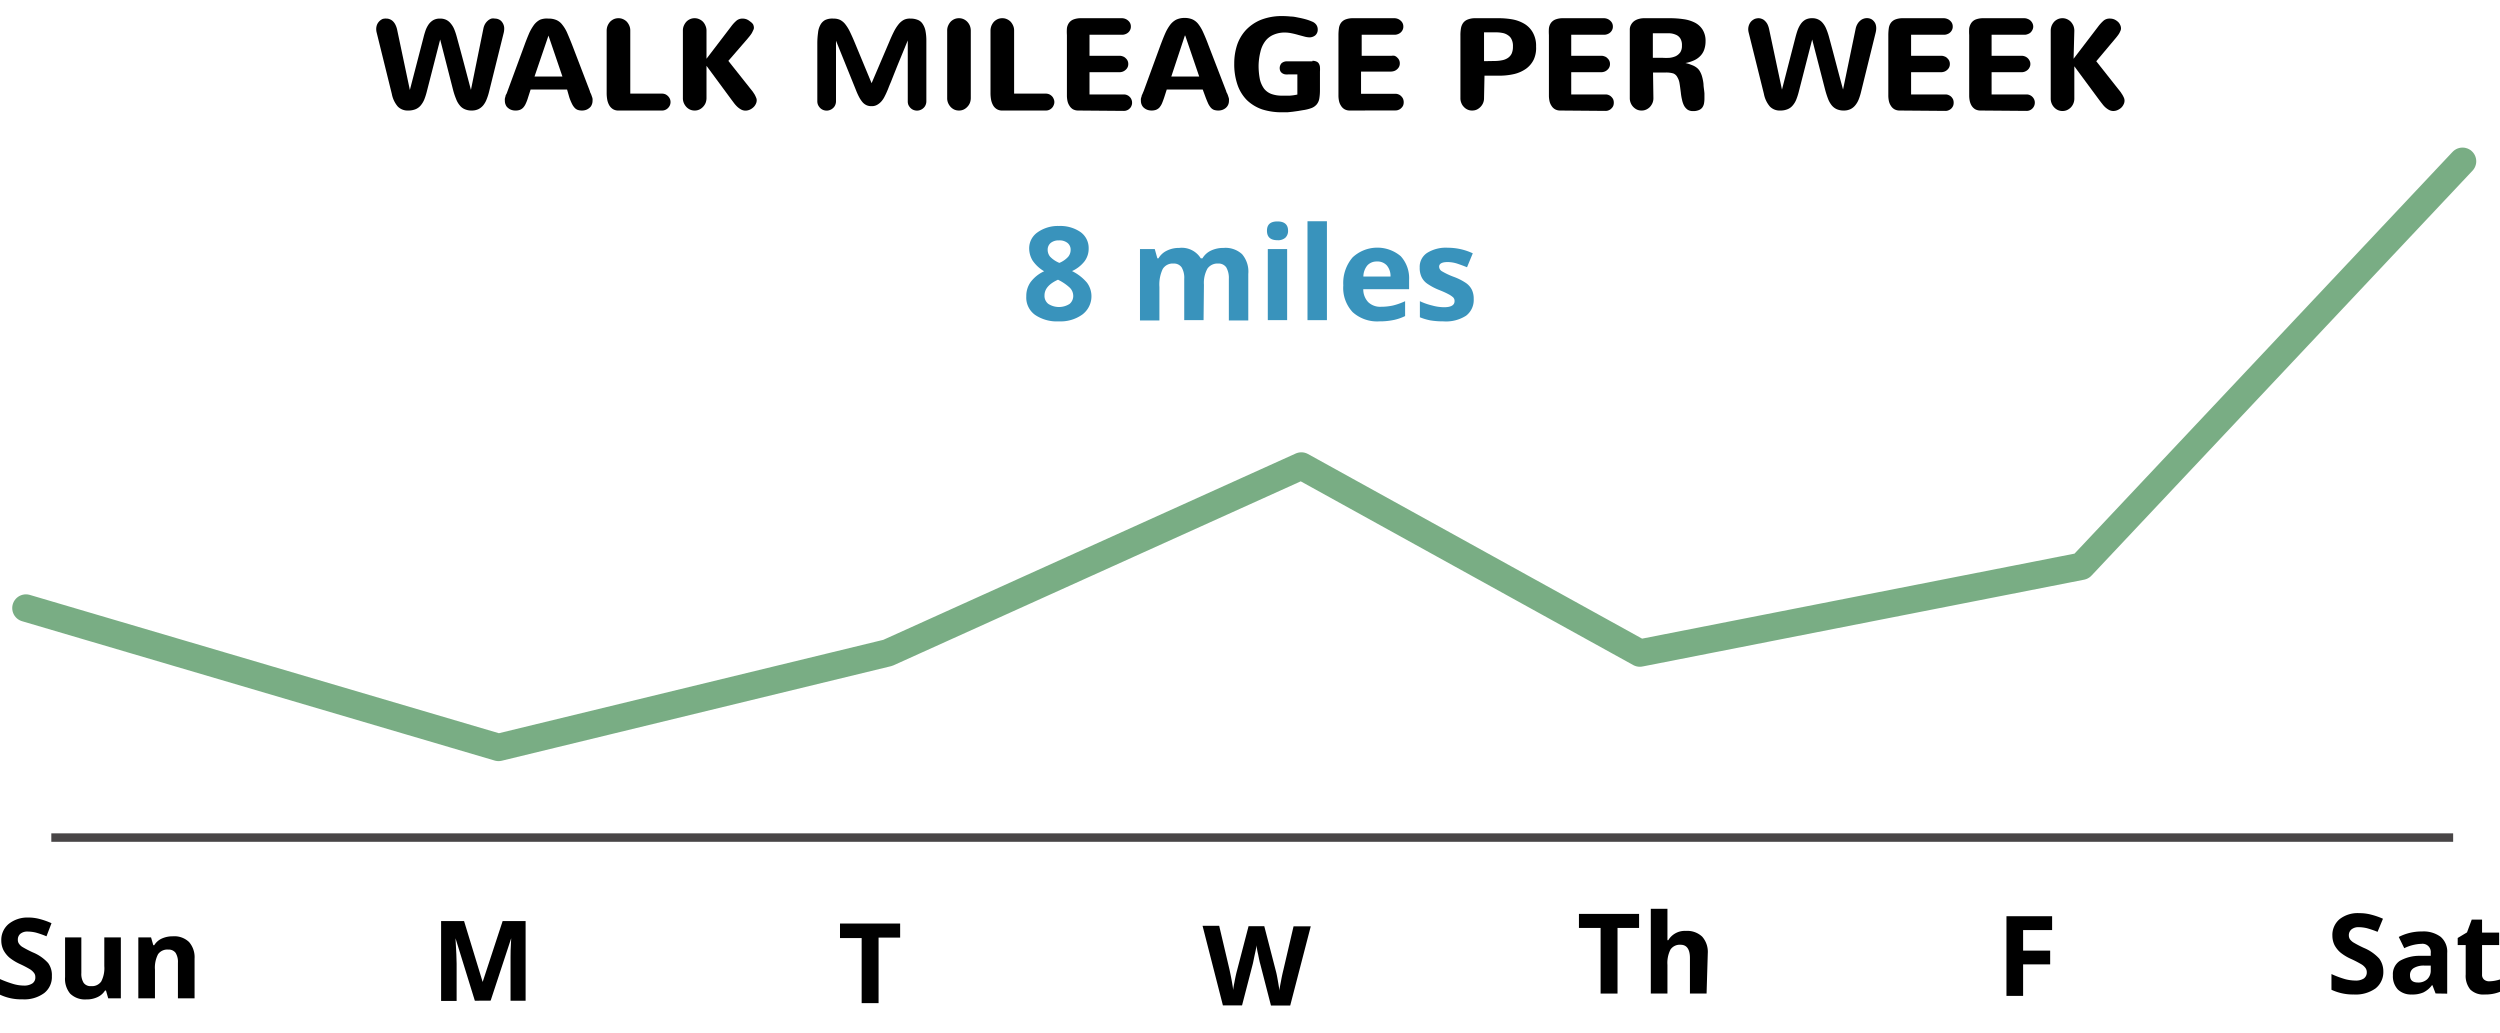 <svg xmlns="http://www.w3.org/2000/svg" viewBox="0 0 268.93 111.12"><defs><style>.cls-1{isolation:isolate;}.cls-2{fill:#3993bc;}.cls-3,.cls-4,.cls-5{fill:none;}.cls-3{stroke:#484546;stroke-miterlimit:10;stroke-width:0.91px;}.cls-4{stroke:#79ad84;stroke-linecap:round;stroke-linejoin:round;stroke-width:2.95px;}</style></defs><title>walk-shiba</title><g id="Layer_2" data-name="Layer 2"><g id="Layer_1-2" data-name="Layer 1"><g class="cls-1"><path d="M47.35,4.25,45.9,9.9a6.75,6.75,0,0,1-.27.83,2.5,2.5,0,0,1-.38.62,1.45,1.45,0,0,1-.55.4,2.07,2.07,0,0,1-.79.14,1.48,1.48,0,0,1-1.12-.43,2.93,2.93,0,0,1-.64-1.35l-1.63-6.6a1.57,1.57,0,0,1-.05-.37,1.3,1.3,0,0,1,.09-.49,1.17,1.17,0,0,1,.6-.61A1.15,1.15,0,0,1,41.57,2a.92.92,0,0,1,.36.07,1,1,0,0,1,.33.21,1.36,1.36,0,0,1,.27.37,2.27,2.27,0,0,1,.19.54l1.37,6.49,1.48-5.7c.06-.25.14-.5.22-.74a2.88,2.88,0,0,1,.33-.63,1.65,1.65,0,0,1,.5-.45A1.42,1.42,0,0,1,47.34,2a1.48,1.48,0,0,1,.65.13,1.41,1.41,0,0,1,.49.39,2.33,2.33,0,0,1,.38.62,6.88,6.88,0,0,1,.28.84c.26.95.52,1.9.77,2.85l.75,2.84L52,3.07a1.66,1.66,0,0,1,.18-.49,1.46,1.46,0,0,1,.29-.35A1.1,1.1,0,0,1,52.86,2,1,1,0,0,1,53.24,2a.94.94,0,0,1,.37.07.85.85,0,0,1,.32.21,1.17,1.17,0,0,1,.22.34,1.13,1.13,0,0,1,.09.47,2,2,0,0,1-.06.46L52.61,9.87a5.92,5.92,0,0,1-.26.81,2.32,2.32,0,0,1-.36.64,1.61,1.61,0,0,1-.52.42,1.68,1.68,0,0,1-.74.15,1.79,1.79,0,0,1-.73-.14,1.34,1.34,0,0,1-.54-.41,2.34,2.34,0,0,1-.4-.7,7.32,7.32,0,0,1-.33-1Z"/><path d="M63.46,9.82c0,.08.06.17.1.26a1.69,1.69,0,0,1,.1.27,1.29,1.29,0,0,1,.08.26,1,1,0,0,1,0,.23,1,1,0,0,1-.09.44.76.76,0,0,1-.25.33,1.17,1.17,0,0,1-.36.21,1.33,1.33,0,0,1-.45.07,1.47,1.47,0,0,1-.45-.07.88.88,0,0,1-.34-.24,1.78,1.78,0,0,1-.28-.43,5.35,5.35,0,0,1-.27-.65L61,9.63H57.08l-.28.87a4.39,4.39,0,0,1-.25.66,1.6,1.6,0,0,1-.28.43,1,1,0,0,1-.35.23,1.33,1.33,0,0,1-.47.07,1.31,1.31,0,0,1-.44-.07,1.07,1.07,0,0,1-.36-.21.76.76,0,0,1-.25-.33,1,1,0,0,1-.09-.44,1,1,0,0,1,0-.23,2.5,2.5,0,0,1,.07-.26c0-.1.07-.19.11-.27s.07-.18.1-.26l1.84-5c.17-.47.34-.88.49-1.24a5.34,5.34,0,0,1,.52-.9,1.94,1.94,0,0,1,.66-.56A2,2,0,0,1,59,2a2.1,2.1,0,0,1,.84.15,1.55,1.55,0,0,1,.63.49,3.8,3.8,0,0,1,.54.89c.16.37.35.82.56,1.36ZM59,3.83l-1.5,4.4h3L59,3.83Z"/><path d="M71.22,10.07a1,1,0,0,1,.35.07,1,1,0,0,1,.49.49.91.91,0,0,1,0,.7,1,1,0,0,1-.2.29.88.88,0,0,1-.64.27H66.54a1.08,1.08,0,0,1-.62-.16,1.21,1.21,0,0,1-.39-.42,1.94,1.94,0,0,1-.21-.6,3.93,3.93,0,0,1-.06-.69V3.29a1.46,1.46,0,0,1,.1-.52,1.57,1.57,0,0,1,.27-.43,1.38,1.38,0,0,1,.4-.28,1.21,1.21,0,0,1,.5-.1,1.13,1.13,0,0,1,.49.1,1.3,1.3,0,0,1,.41.28,1.57,1.57,0,0,1,.27.43,1.27,1.27,0,0,1,.1.52v6.78Z"/><path d="M76,6.32l2.65-3.47a3.72,3.72,0,0,1,.59-.64A1,1,0,0,1,79.9,2a1.25,1.25,0,0,1,.42.08,1.43,1.43,0,0,1,.37.23A1.23,1.23,0,0,1,81,2.6a.87.87,0,0,1,.1.42A.74.74,0,0,1,81,3.3a2.1,2.1,0,0,1-.15.3c-.06.09-.13.19-.21.29l-.23.28L78.35,6.55l2.38,3,.24.3.21.32a3,3,0,0,1,.15.32.66.66,0,0,1,.07.3.88.88,0,0,1-.11.42,1.09,1.09,0,0,1-.28.36,1.36,1.36,0,0,1-.38.24,1.14,1.14,0,0,1-.43.09,1,1,0,0,1-.46-.11,2.07,2.07,0,0,1-.4-.28,3.22,3.22,0,0,1-.35-.38l-.3-.4L76,7.08l0,3.48a1.5,1.5,0,0,1-.1.52,1.34,1.34,0,0,1-.28.42,1.28,1.28,0,0,1-.4.29,1.16,1.16,0,0,1-.49.1,1.18,1.18,0,0,1-.5-.1,1.28,1.28,0,0,1-.4-.29,1.51,1.51,0,0,1-.27-.42,1.3,1.3,0,0,1-.1-.52V3.29a1.27,1.27,0,0,1,.1-.52,1.57,1.57,0,0,1,.27-.43,1.26,1.26,0,0,1,.4-.28,1.18,1.18,0,0,1,.5-.1,1.15,1.15,0,0,1,.48.1,1.3,1.3,0,0,1,.41.28,1.36,1.36,0,0,1,.27.43,1.27,1.27,0,0,1,.11.52Z"/><path d="M97.65,4.35,96.56,7l-.4,1-.34.86c-.11.25-.19.45-.25.61l-.09.22c-.1.24-.2.46-.31.67a2.38,2.38,0,0,1-.36.55,1.78,1.78,0,0,1-.46.37,1.15,1.15,0,0,1-.59.14,1.27,1.27,0,0,1-.54-.1,1.31,1.31,0,0,1-.43-.32,3.09,3.09,0,0,1-.37-.55,6.82,6.82,0,0,1-.34-.75L89.93,4.38V10.9a1,1,0,0,1-.08.39.87.87,0,0,1-.22.32,1,1,0,0,1-.32.21,1,1,0,0,1-.39.08,1.09,1.09,0,0,1-.39-.08,1,1,0,0,1-.31-.21,1.21,1.21,0,0,1-.22-.32,1,1,0,0,1-.08-.39V4.59A8.64,8.64,0,0,1,88,3.51a2.14,2.14,0,0,1,.25-.83,1.27,1.27,0,0,1,.52-.53A1.81,1.81,0,0,1,89.65,2a1.68,1.68,0,0,1,.7.13,1.72,1.72,0,0,1,.55.44,4.32,4.32,0,0,1,.5.79c.16.33.34.72.53,1.18l1.83,4.41h0L95.66,4.5c.16-.39.32-.74.48-1.06a4.59,4.59,0,0,1,.5-.8,1.91,1.91,0,0,1,.58-.5A1.43,1.43,0,0,1,97.94,2a2,2,0,0,1,.76.13,1.08,1.08,0,0,1,.53.41,2.07,2.07,0,0,1,.32.75,5.55,5.55,0,0,1,.1,1.09V10.9a1,1,0,0,1-.08.39.87.87,0,0,1-.22.32,1,1,0,0,1-.32.21,1,1,0,0,1-.39.08,1.09,1.09,0,0,1-.39-.08,1,1,0,0,1-.31-.21,1.21,1.21,0,0,1-.22-.32,1,1,0,0,1-.07-.39Z"/><path d="M104.43,10.56a1.5,1.5,0,0,1-.1.52,1.34,1.34,0,0,1-.28.42,1.28,1.28,0,0,1-.4.29,1.16,1.16,0,0,1-.49.1,1.18,1.18,0,0,1-.5-.1,1.28,1.28,0,0,1-.4-.29,1.51,1.51,0,0,1-.27-.42,1.3,1.3,0,0,1-.1-.52V3.29a1.27,1.27,0,0,1,.1-.52,1.57,1.57,0,0,1,.27-.43,1.26,1.26,0,0,1,.4-.28,1.18,1.18,0,0,1,.5-.1,1.16,1.16,0,0,1,.49.1,1.26,1.26,0,0,1,.4.28,1.39,1.39,0,0,1,.28.43,1.46,1.46,0,0,1,.1.52Z"/><path d="M112.51,10.07a1,1,0,0,1,.35.07,1,1,0,0,1,.29.2.81.81,0,0,1,.19.29.81.81,0,0,1,0,.7.81.81,0,0,1-.19.29.88.88,0,0,1-.64.27h-4.69a1.07,1.07,0,0,1-.61-.16,1.12,1.12,0,0,1-.39-.42,1.94,1.94,0,0,1-.21-.6,3.93,3.93,0,0,1-.06-.69V3.29a1.46,1.46,0,0,1,.1-.52,1.57,1.57,0,0,1,.27-.43,1.38,1.38,0,0,1,.4-.28,1.18,1.18,0,0,1,.5-.1,1.13,1.13,0,0,1,.49.1,1.3,1.3,0,0,1,.41.28,1.57,1.57,0,0,1,.27.43,1.27,1.27,0,0,1,.1.52v6.78Z"/><path d="M116,11.89a1.2,1.2,0,0,1-.59-.14,1.12,1.12,0,0,1-.37-.38,1.45,1.45,0,0,1-.21-.51,2.78,2.78,0,0,1-.06-.58V3.77a5.31,5.31,0,0,1,0-.72,1.3,1.3,0,0,1,.21-.57,1.09,1.09,0,0,1,.48-.38,2.16,2.16,0,0,1,.84-.14h4.39a1,1,0,0,1,.68.27.83.83,0,0,1,.21.28.84.84,0,0,1,.07.35.77.77,0,0,1-.07.34.86.86,0,0,1-.21.29.92.92,0,0,1-.3.18,1,1,0,0,1-.38.07H117.2V6h3.22a.94.94,0,0,1,.37.07.73.73,0,0,1,.3.19.83.83,0,0,1,.21.28.81.81,0,0,1,.07.35.8.8,0,0,1-.07.34.83.83,0,0,1-.21.28,1,1,0,0,1-.3.19,1.16,1.16,0,0,1-.37.07H117.2v2.39h3.69a.81.81,0,0,1,.35.07.77.77,0,0,1,.28.19.73.73,0,0,1,.19.28.84.84,0,0,1,.07.35.77.77,0,0,1-.07.34.67.67,0,0,1-.19.28.77.77,0,0,1-.28.19.81.81,0,0,1-.35.07Z"/><path d="M131.91,9.82c0,.08.07.17.11.26s.07.17.1.27a2.58,2.58,0,0,1,.08.26,1,1,0,0,1,0,.23,1,1,0,0,1-.09.44,1,1,0,0,1-.25.33,1.23,1.23,0,0,1-.37.21,1.31,1.31,0,0,1-.44.07,1.53,1.53,0,0,1-.46-.07.88.88,0,0,1-.34-.24,2.13,2.13,0,0,1-.28-.43c-.08-.18-.17-.39-.27-.65l-.32-.87h-3.87l-.28.87c-.09.26-.17.48-.25.66a1.88,1.88,0,0,1-.28.43,1.05,1.05,0,0,1-.36.23,1.48,1.48,0,0,1-.9,0,1.23,1.23,0,0,1-.37-.21.85.85,0,0,1-.25-.33,1,1,0,0,1-.09-.44,1,1,0,0,1,0-.23,2.58,2.58,0,0,1,.08-.26c0-.1.07-.19.1-.27s.07-.18.11-.26l1.83-5c.18-.47.34-.88.5-1.24a4.74,4.74,0,0,1,.52-.9,2,2,0,0,1,.65-.56,2.06,2.06,0,0,1,.9-.19,2.1,2.1,0,0,1,.84.15,1.69,1.69,0,0,1,.63.49,4.17,4.17,0,0,1,.53.89c.17.37.36.82.56,1.36Zm-4.45-6L126,8.23h3l-1.5-4.4Z"/><path d="M141.18,6.54a1.06,1.06,0,0,1,.43.08.51.51,0,0,1,.26.22.9.9,0,0,1,.12.36,3.89,3.89,0,0,1,0,.51v2a5.48,5.48,0,0,1-.07.9,1.37,1.37,0,0,1-.27.61,1.39,1.39,0,0,1-.56.4,4.2,4.2,0,0,1-.93.23l-.53.09-.57.08-.58.06-.53,0a7,7,0,0,1-2.17-.31,4.49,4.49,0,0,1-1.65-1,4.37,4.37,0,0,1-1-1.62,6.77,6.77,0,0,1-.36-2.32,6.42,6.42,0,0,1,.31-2A4.52,4.52,0,0,1,134,3.26a4.64,4.64,0,0,1,1.62-1.12A6.14,6.14,0,0,1,138,1.73a8.3,8.3,0,0,1,.87.05c.29,0,.57.07.83.12s.52.11.77.18a5.22,5.22,0,0,1,.67.24,1,1,0,0,1,.46.35.85.85,0,0,1,.15.48.81.81,0,0,1-.26.65,1,1,0,0,1-.64.22,2.37,2.37,0,0,1-.51-.08l-.67-.18c-.24-.07-.48-.13-.73-.18a3.56,3.56,0,0,0-.68-.08,3,3,0,0,0-1.29.25,2.16,2.16,0,0,0-.88.7,3,3,0,0,0-.5,1.11A6.64,6.64,0,0,0,135.39,7a7.49,7.49,0,0,0,.14,1.54,2.79,2.79,0,0,0,.45,1,1.81,1.81,0,0,0,.79.57,3.33,3.33,0,0,0,1.16.18l.82,0a5.27,5.27,0,0,0,.81-.12V8h-.92a1.61,1.61,0,0,1-.39,0,.77.77,0,0,1-.31-.12.58.58,0,0,1-.21-.23.79.79,0,0,1,.13-.85.88.88,0,0,1,.64-.2h2.68Z"/><path d="M145.21,11.89a1.13,1.13,0,0,1-.58-.14,1.06,1.06,0,0,1-.38-.38,1.45,1.45,0,0,1-.21-.51,2.78,2.78,0,0,1-.06-.58V3.77a5.31,5.31,0,0,1,.05-.72,1.3,1.3,0,0,1,.21-.57,1.09,1.09,0,0,1,.48-.38,2.18,2.18,0,0,1,.85-.14H150a1,1,0,0,1,.68.27.83.83,0,0,1,.21.28.84.84,0,0,1,.07.35.77.77,0,0,1-.07.34.86.86,0,0,1-.21.29.92.92,0,0,1-.3.18,1,1,0,0,1-.38.07h-3.52V6h3.22A.94.94,0,0,1,150,6a.67.67,0,0,1,.3.19.83.83,0,0,1,.21.28.81.81,0,0,1,.07.35.8.8,0,0,1-.07.34.83.83,0,0,1-.21.28.91.91,0,0,1-.3.19,1.16,1.16,0,0,1-.37.07h-3.22v2.39h3.69a.81.81,0,0,1,.35.07.77.77,0,0,1,.28.19.9.9,0,0,1,.2.28A1,1,0,0,1,151,11a.93.93,0,0,1-.06.34.8.8,0,0,1-.2.28.77.77,0,0,1-.28.19.81.81,0,0,1-.35.07Z"/><path d="M159.64,10.56a1.3,1.3,0,0,1-.1.52,1.34,1.34,0,0,1-.28.42,1.41,1.41,0,0,1-.4.29,1.21,1.21,0,0,1-.5.1,1.13,1.13,0,0,1-.49-.1,1.18,1.18,0,0,1-.4-.29,1.17,1.17,0,0,1-.27-.42,1.3,1.3,0,0,1-.1-.52V3.84a4.38,4.38,0,0,1,.05-.74,1.44,1.44,0,0,1,.22-.6,1.08,1.08,0,0,1,.49-.39,2.14,2.14,0,0,1,.88-.15h2.47a8.32,8.32,0,0,1,1.51.13,3.89,3.89,0,0,1,1.29.49,2.52,2.52,0,0,1,.89.94,2.92,2.92,0,0,1,.34,1.5A3,3,0,0,1,165,6.38a2.63,2.63,0,0,1-.82,1,3.68,3.68,0,0,1-1.28.58,6.92,6.92,0,0,1-1.64.18h-1.57Zm1.15-4a3.94,3.94,0,0,0,.8-.08,1.65,1.65,0,0,0,.62-.25,1.2,1.2,0,0,0,.4-.46,1.83,1.83,0,0,0,.14-.77,1.57,1.57,0,0,0-.14-.75,1,1,0,0,0-.38-.45,1.46,1.46,0,0,0-.58-.25,3.38,3.38,0,0,0-.74-.07h-1.27V6.58Z"/><path d="M167.85,11.89a1.13,1.13,0,0,1-.58-.14,1.06,1.06,0,0,1-.38-.38,1.45,1.45,0,0,1-.21-.51,2.78,2.78,0,0,1-.06-.58V3.77a5.31,5.31,0,0,1,0-.72,1.3,1.3,0,0,1,.21-.57,1.09,1.09,0,0,1,.48-.38,2.18,2.18,0,0,1,.85-.14h4.38a1,1,0,0,1,.68.27.83.83,0,0,1,.21.28.84.84,0,0,1,.07.35.77.77,0,0,1-.07.34.86.86,0,0,1-.21.29.92.92,0,0,1-.3.18,1,1,0,0,1-.38.07h-3.52V6h3.22a.94.94,0,0,1,.37.07.67.67,0,0,1,.3.19.83.83,0,0,1,.21.28.81.81,0,0,1,.07.35.8.8,0,0,1-.07.34.83.83,0,0,1-.21.28.91.91,0,0,1-.3.19,1.16,1.16,0,0,1-.37.07h-3.22v2.39h3.7a.8.8,0,0,1,.34.07.77.77,0,0,1,.28.19.9.9,0,0,1,.2.28,1,1,0,0,1,.06.35.93.93,0,0,1-.06.34.8.8,0,0,1-.2.28.77.77,0,0,1-.28.19.8.8,0,0,1-.34.07Z"/><path d="M177.86,10.56a1.3,1.3,0,0,1-.1.52,1.51,1.51,0,0,1-.27.42,1.33,1.33,0,0,1-.41.29,1.16,1.16,0,0,1-.49.1,1.18,1.18,0,0,1-.5-.1,1.41,1.41,0,0,1-.4-.29,1.36,1.36,0,0,1-.37-.94V3.22a1.07,1.07,0,0,1,.13-.55,1.19,1.19,0,0,1,.34-.4,1.48,1.48,0,0,1,.49-.23,2,2,0,0,1,.6-.08h2.74a9.85,9.85,0,0,1,1.46.1,3.85,3.85,0,0,1,1.23.37,2.12,2.12,0,0,1,.84.76,2.26,2.26,0,0,1,.32,1.26,2.69,2.69,0,0,1-.12.81,1.81,1.81,0,0,1-.37.68,2.15,2.15,0,0,1-.68.52,3.68,3.68,0,0,1-1,.32v0A4.25,4.25,0,0,1,182,7a1.91,1.91,0,0,1,.53.29,1.31,1.31,0,0,1,.35.42,2.42,2.42,0,0,1,.23.58,4.71,4.71,0,0,1,.14.76c0,.28.07.61.1,1l0,.29v.27a2.92,2.92,0,0,1-.05.54,1.13,1.13,0,0,1-.19.43.88.88,0,0,1-.38.27,1.55,1.55,0,0,1-.62.1,1.05,1.05,0,0,1-.57-.15,1.32,1.32,0,0,1-.38-.43,2.41,2.41,0,0,1-.22-.64,5.61,5.61,0,0,1-.13-.77c-.05-.39-.09-.72-.14-1a1.77,1.77,0,0,0-.23-.65A.84.84,0,0,0,180,7.9a2.71,2.71,0,0,0-.79-.1h-1.39Zm1-4.34a6.13,6.13,0,0,0,.74,0,2.27,2.27,0,0,0,.67-.18,1.35,1.35,0,0,0,.48-.41,1.28,1.28,0,0,0,.18-.72,1.36,1.36,0,0,0-.18-.78,1,1,0,0,0-.47-.39,1.94,1.94,0,0,0-.68-.16c-.25,0-.52,0-.8,0h-1V6.22Z"/><path d="M194.94,4.25,193.49,9.9a6.75,6.75,0,0,1-.27.83,2.24,2.24,0,0,1-.38.62,1.37,1.37,0,0,1-.55.4,2,2,0,0,1-.78.14,1.46,1.46,0,0,1-1.12-.43,2.93,2.93,0,0,1-.64-1.35l-1.64-6.6a1.57,1.57,0,0,1-.05-.37,1.3,1.3,0,0,1,.1-.49,1.18,1.18,0,0,1,.24-.37,1.36,1.36,0,0,1,.35-.24,1.19,1.19,0,0,1,.41-.08.92.92,0,0,1,.36.07.84.84,0,0,1,.33.21,1.38,1.38,0,0,1,.28.37,2.28,2.28,0,0,1,.18.54l1.38,6.49,1.47-5.7c.07-.25.14-.5.23-.74a2.88,2.88,0,0,1,.33-.63,1.51,1.51,0,0,1,.49-.45,1.47,1.47,0,0,1,.72-.16,1.41,1.41,0,0,1,1.15.52,2.31,2.31,0,0,1,.37.62,6.83,6.83,0,0,1,.29.84c.26.95.51,1.9.76,2.85s.5,1.89.76,2.84l1.36-6.56a1.67,1.67,0,0,1,.19-.49,1.26,1.26,0,0,1,.29-.35,1,1,0,0,1,.35-.21,1.06,1.06,0,0,1,.38-.07,1,1,0,0,1,.38.07.81.81,0,0,1,.31.21,1,1,0,0,1,.23.34,1.32,1.32,0,0,1,.08.47,2,2,0,0,1-.06.46L200.2,9.87a5.92,5.92,0,0,1-.25.81,2.34,2.34,0,0,1-.37.64,1.51,1.51,0,0,1-.52.42,1.64,1.64,0,0,1-.73.15,1.84,1.84,0,0,1-.74-.14,1.49,1.49,0,0,1-.54-.41,2.57,2.57,0,0,1-.4-.7,9.15,9.15,0,0,1-.32-1Z"/><path d="M204.36,11.89a1.13,1.13,0,0,1-.58-.14,1.06,1.06,0,0,1-.38-.38,1.45,1.45,0,0,1-.21-.51,2.78,2.78,0,0,1-.06-.58V3.77a5.31,5.31,0,0,1,.05-.72,1.3,1.3,0,0,1,.21-.57,1.09,1.09,0,0,1,.48-.38,2.18,2.18,0,0,1,.85-.14h4.39a1,1,0,0,1,.37.08.85.85,0,0,1,.3.19.83.83,0,0,1,.21.28.84.84,0,0,1,.07.35.77.77,0,0,1-.07.34.86.86,0,0,1-.21.29.83.83,0,0,1-.3.18.94.94,0,0,1-.37.07h-3.53V6h3.22a.94.94,0,0,1,.37.07.67.67,0,0,1,.3.19.83.83,0,0,1,.21.28.81.81,0,0,1,.07.35.8.8,0,0,1-.07.34.83.83,0,0,1-.21.28.91.91,0,0,1-.3.19,1.16,1.16,0,0,1-.37.07h-3.22v2.39h3.7a.8.8,0,0,1,.34.07.91.91,0,0,1,.29.19,1.07,1.07,0,0,1,.19.28,1,1,0,0,1,.06.35.93.93,0,0,1-.06.34.92.92,0,0,1-.19.28.91.91,0,0,1-.29.19.8.8,0,0,1-.34.07Z"/><path d="M213.06,11.89a1.17,1.17,0,0,1-.59-.14,1.15,1.15,0,0,1-.38-.38,1.65,1.65,0,0,1-.2-.51,2.78,2.78,0,0,1-.06-.58V3.77a5.39,5.39,0,0,1,0-.72,1.45,1.45,0,0,1,.22-.57,1.06,1.06,0,0,1,.47-.38,2.21,2.21,0,0,1,.85-.14h4.39a.91.91,0,0,1,.37.08.89.89,0,0,1,.31.19,1,1,0,0,1,.2.28.85.85,0,0,1,.08.35.77.77,0,0,1-.08.34,1,1,0,0,1-.2.29.87.87,0,0,1-.31.18.9.9,0,0,1-.37.07h-3.52V6h3.21a1,1,0,0,1,.38.07.91.91,0,0,1,.5.47.69.69,0,0,1,.08.35.68.68,0,0,1-.08.34.8.8,0,0,1-.2.28,1,1,0,0,1-.68.26h-3.21v2.39H218a.84.84,0,0,1,.35.07.9.9,0,0,1,.47.47.84.84,0,0,1,.07.35.88.88,0,0,1-.26.62.87.87,0,0,1-.28.19.84.84,0,0,1-.35.07Z"/><path d="M223.06,6.32l2.65-3.47a4.17,4.17,0,0,1,.59-.64A1,1,0,0,1,227,2a1.25,1.25,0,0,1,.42.08,1.43,1.43,0,0,1,.37.23.93.93,0,0,1,.26.33.88.88,0,0,1,.11.42.61.61,0,0,1-.07.28,2.1,2.1,0,0,1-.15.3c-.06.09-.13.19-.21.29l-.23.28-2,2.38,2.37,3c.08.09.16.2.24.3l.21.32a3.18,3.18,0,0,1,.16.32.8.8,0,0,1,.06.3.88.88,0,0,1-.11.42,1.22,1.22,0,0,1-.27.36,1.58,1.58,0,0,1-.39.24,1.11,1.11,0,0,1-.43.09,1,1,0,0,1-.46-.11,2.07,2.07,0,0,1-.4-.28,2.49,2.49,0,0,1-.34-.38c-.11-.13-.21-.27-.31-.4l-2.69-3.64,0,3.48a1.36,1.36,0,0,1-.37.94,1.46,1.46,0,0,1-.41.29,1.16,1.16,0,0,1-.49.1,1.18,1.18,0,0,1-.5-.1,1.28,1.28,0,0,1-.4-.29,1.36,1.36,0,0,1-.37-.94V3.29a1.46,1.46,0,0,1,.1-.52,1.57,1.57,0,0,1,.27-.43,1.26,1.26,0,0,1,.4-.28,1.18,1.18,0,0,1,.5-.1,1.12,1.12,0,0,1,.48.1,1.3,1.3,0,0,1,.41.28,1.6,1.6,0,0,1,.28.43,1.46,1.46,0,0,1,.1.52Z"/></g><g class="cls-1"><path class="cls-2" d="M113.91,24.31a3.84,3.84,0,0,1,2.32.65,2.11,2.11,0,0,1,.88,1.76,2.26,2.26,0,0,1-.43,1.37,3.59,3.59,0,0,1-1.36,1.07,5,5,0,0,1,1.61,1.25,2.46,2.46,0,0,1-.48,3.41,4,4,0,0,1-2.54.75,4.17,4.17,0,0,1-2.57-.7,2.29,2.29,0,0,1-.94-2,2.58,2.58,0,0,1,.46-1.52,3.8,3.8,0,0,1,1.46-1.17,3.87,3.87,0,0,1-1.24-1.15,2.54,2.54,0,0,1-.37-1.35A2.09,2.09,0,0,1,111.6,25,3.77,3.77,0,0,1,113.91,24.31Zm-1.55,7.47a1.08,1.08,0,0,0,.41.91,2.12,2.12,0,0,0,2.29,0,1.11,1.11,0,0,0,.39-.89,1.25,1.25,0,0,0-.38-.86,5.2,5.2,0,0,0-1.26-.85C112.84,30.53,112.36,31.09,112.36,31.78Zm1.54-5.92a1.33,1.33,0,0,0-.87.27.94.94,0,0,0-.33.74,1.17,1.17,0,0,0,.26.74,2.9,2.9,0,0,0,1,.67,2.67,2.67,0,0,0,.94-.65,1.16,1.16,0,0,0,.27-.76.92.92,0,0,0-.34-.74A1.38,1.38,0,0,0,113.9,25.86Z"/><path class="cls-2" d="M129.47,34.44h-2.08V30a2.21,2.21,0,0,0-.28-1.24,1,1,0,0,0-.87-.41,1.26,1.26,0,0,0-1.16.58,3.92,3.92,0,0,0-.36,1.94v3.6h-2.09V26.79h1.59l.28,1h.12a2.08,2.08,0,0,1,.89-.82,2.86,2.86,0,0,1,1.33-.3,2.4,2.4,0,0,1,2.33,1.12h.18a2.1,2.1,0,0,1,.91-.83,3.08,3.08,0,0,1,1.35-.29,2.63,2.63,0,0,1,2,.67,2.88,2.88,0,0,1,.67,2.13v5h-2.09V30a2.3,2.3,0,0,0-.28-1.24,1,1,0,0,0-.87-.41,1.32,1.32,0,0,0-1.15.54,3.16,3.16,0,0,0-.38,1.74Z"/><path class="cls-2" d="M136.29,24.82c0-.68.38-1,1.13-1s1.14.34,1.14,1a1,1,0,0,1-.29.75,1.17,1.17,0,0,1-.85.27C136.67,25.84,136.29,25.5,136.29,24.82Zm2.17,9.62h-2.08V26.79h2.08Z"/><path class="cls-2" d="M142.74,34.44h-2.09V23.8h2.09Z"/><path class="cls-2" d="M148.38,34.57a3.93,3.93,0,0,1-2.88-1,3.83,3.83,0,0,1-1-2.88,4.24,4.24,0,0,1,1-3,3.9,3.9,0,0,1,5.18-.13,3.51,3.51,0,0,1,.9,2.55v1h-4.93a2,2,0,0,0,.53,1.39,1.85,1.85,0,0,0,1.38.5,6,6,0,0,0,1.3-.14,6.94,6.94,0,0,0,1.29-.46V34a5.24,5.24,0,0,1-1.17.41A7.35,7.35,0,0,1,148.38,34.57Zm-.29-6.44a1.33,1.33,0,0,0-1,.42,1.92,1.92,0,0,0-.43,1.2h2.92a1.75,1.75,0,0,0-.4-1.2A1.36,1.36,0,0,0,148.09,28.13Z"/><path class="cls-2" d="M158.53,32.17a2.12,2.12,0,0,1-.82,1.79,4,4,0,0,1-2.44.61,8.32,8.32,0,0,1-1.43-.11,6.13,6.13,0,0,1-1.1-.33V32.4a6.71,6.71,0,0,0,1.31.46,5,5,0,0,0,1.28.19q1.14,0,1.14-.66a.55.55,0,0,0-.15-.4,2.41,2.41,0,0,0-.52-.35q-.37-.2-1-.45a6.31,6.31,0,0,1-1.29-.69,1.84,1.84,0,0,1-.6-.72,2.29,2.29,0,0,1-.19-1,1.79,1.79,0,0,1,.79-1.57,3.79,3.79,0,0,1,2.24-.56,6.34,6.34,0,0,1,2.68.6l-.62,1.5c-.39-.16-.75-.29-1.08-.4a3.51,3.51,0,0,0-1-.16c-.61,0-.92.17-.92.5a.59.59,0,0,0,.3.49,7.88,7.88,0,0,0,1.3.61,6,6,0,0,1,1.31.67,1.94,1.94,0,0,1,.62.73A2.25,2.25,0,0,1,158.53,32.17Z"/></g><line class="cls-3" x1="5.52" y1="90.1" x2="263.89" y2="90.1"/><g class="cls-1"><path d="M51.08,107.65,49,100.93H49c.08,1.37.12,2.28.12,2.74v4H47.45V99.08h2.47l2,6.55h0l2.15-6.55h2.47v8.57H54.92V103.6c0-.2,0-.42,0-.67s0-.91.07-2h0l-2.21,6.71Z"/></g><g class="cls-1"><path d="M94.51,107.91H92.69v-7H90.36V99.35h6.47v1.51H94.51Z"/></g><g class="cls-1"><path d="M138.79,108.17h-2.07l-1.16-4.5c-.05-.16-.12-.49-.22-1a8.12,8.12,0,0,1-.18-1c0,.21-.08.55-.18,1s-.16.8-.21,1l-1.16,4.48h-2.06l-2.19-8.56h1.79l1.1,4.67c.19.87.33,1.62.41,2.25,0-.22.08-.57.16-1s.17-.83.24-1.08l1.25-4.8H136l1.24,4.8c.06.21.13.54.21,1s.14.82.19,1.14c0-.31.1-.69.18-1.14s.17-.82.24-1.11l1.09-4.67H141Z"/></g><g class="cls-1"><path d="M174,106.88h-1.82V99.82h-2.33V98.31h6.47v1.51H174Z"/><path d="M183.58,106.88h-1.79v-3.83c0-.94-.35-1.42-1-1.42a1.21,1.21,0,0,0-1.09.51,3.16,3.16,0,0,0-.33,1.66v3.08h-1.79V97.76h1.79v1.86c0,.14,0,.48,0,1l0,.52h.09a2.07,2.07,0,0,1,1.9-1,2.33,2.33,0,0,1,1.75.62,2.48,2.48,0,0,1,.6,1.79Z"/></g><g class="cls-1"><path d="M217.63,107.13h-1.79V98.56h4.91v1.49h-3.12v2.21h2.91v1.48h-2.91Z"/></g><g class="cls-1"><path d="M256.38,104.49a2.24,2.24,0,0,1-.83,1.83,3.67,3.67,0,0,1-2.33.66,5.48,5.48,0,0,1-2.42-.51v-1.69a10.5,10.5,0,0,0,1.47.55,4.52,4.52,0,0,0,1.1.15,1.57,1.57,0,0,0,.91-.22.8.8,0,0,0,.32-.68.77.77,0,0,0-.14-.45,1.52,1.52,0,0,0-.41-.38,11.44,11.44,0,0,0-1.11-.58,5.11,5.11,0,0,1-1.18-.71,2.82,2.82,0,0,1-.63-.79,2.32,2.32,0,0,1-.23-1,2.22,2.22,0,0,1,.77-1.79,3.15,3.15,0,0,1,2.13-.65,4.81,4.81,0,0,1,1.27.16,8,8,0,0,1,1.27.44l-.58,1.41a11.16,11.16,0,0,0-1.14-.39,3.85,3.85,0,0,0-.88-.11,1.17,1.17,0,0,0-.79.24.81.81,0,0,0-.28.63.82.82,0,0,0,.11.42,1.49,1.49,0,0,0,.36.34,11.82,11.82,0,0,0,1.15.6,4.66,4.66,0,0,1,1.65,1.15A2.31,2.31,0,0,1,256.38,104.49Z"/><path d="M262,106.87l-.34-.89h-.05a2.52,2.52,0,0,1-.93.78,2.9,2.9,0,0,1-1.24.22,2.05,2.05,0,0,1-1.49-.53,2.09,2.09,0,0,1-.54-1.54,1.72,1.72,0,0,1,.73-1.54,4.28,4.28,0,0,1,2.2-.55l1.14,0v-.29a.89.89,0,0,0-1-1,4.57,4.57,0,0,0-1.85.47l-.59-1.21a5.37,5.37,0,0,1,2.51-.59,3.08,3.08,0,0,1,2,.58,2.1,2.1,0,0,1,.7,1.74v4.37Zm-.52-3-.69,0a2.08,2.08,0,0,0-1.16.28.86.86,0,0,0-.38.78c0,.51.28.76.86.76a1.38,1.38,0,0,0,1-.36,1.28,1.28,0,0,0,.37-.95Z"/><path d="M267.8,105.56a4.08,4.08,0,0,0,1.13-.2v1.33a4.19,4.19,0,0,1-1.64.29,2,2,0,0,1-1.56-.54,2.33,2.33,0,0,1-.49-1.62v-3.16h-.86v-.76l1-.6.51-1.38H267v1.4h1.84v1.34H267v3.16a.68.68,0,0,0,.22.56A.84.84,0,0,0,267.8,105.56Z"/></g><g class="cls-1"><path d="M5.58,105a2.19,2.19,0,0,1-.83,1.83,3.6,3.6,0,0,1-2.32.67A5.36,5.36,0,0,1,0,107v-1.68a11.67,11.67,0,0,0,1.47.54,4.12,4.12,0,0,0,1.1.16,1.57,1.57,0,0,0,.91-.23.76.76,0,0,0,.32-.68.71.71,0,0,0-.14-.45,1.7,1.7,0,0,0-.41-.38,11.44,11.44,0,0,0-1.11-.58A5.37,5.37,0,0,1,1,103a2.86,2.86,0,0,1-.63-.8,2.32,2.32,0,0,1-.23-1,2.24,2.24,0,0,1,.77-1.79A3.21,3.21,0,0,1,3,98.7a4.75,4.75,0,0,1,1.27.16,8.09,8.09,0,0,1,1.27.45L5,100.72a9.45,9.45,0,0,0-1.14-.4,3.85,3.85,0,0,0-.88-.11,1.17,1.17,0,0,0-.79.24.8.8,0,0,0-.27.63.73.73,0,0,0,.11.42,1.28,1.28,0,0,0,.35.35,11.82,11.82,0,0,0,1.15.6,4.54,4.54,0,0,1,1.65,1.15A2.2,2.2,0,0,1,5.58,105Z"/><path d="M11.64,107.39l-.24-.84h-.1a1.87,1.87,0,0,1-.81.71,2.71,2.71,0,0,1-1.2.25,2.29,2.29,0,0,1-1.74-.62A2.48,2.48,0,0,1,7,105.11v-4.27H8.75v3.83A1.82,1.82,0,0,0,9,105.73a.91.91,0,0,0,.8.35,1.21,1.21,0,0,0,1.09-.5,3.11,3.11,0,0,0,.33-1.66v-3.08H13v6.55Z"/><path d="M20.93,107.39H19.14v-3.82a1.84,1.84,0,0,0-.25-1.07.92.92,0,0,0-.8-.35,1.21,1.21,0,0,0-1.09.5,3.13,3.13,0,0,0-.33,1.66v3.08H14.88v-6.55h1.37l.24.84h.1a1.85,1.85,0,0,1,.82-.72,2.84,2.84,0,0,1,1.19-.24,2.27,2.27,0,0,1,1.74.62,2.48,2.48,0,0,1,.59,1.78Z"/></g><polyline class="cls-4" points="2.79 65.41 53.63 80.4 95.5 70.23 139.99 50.13 176.4 70.25 223.91 60.91 264.9 17.35"/><rect class="cls-5" width="268.93" height="111.12"/></g></g></svg>